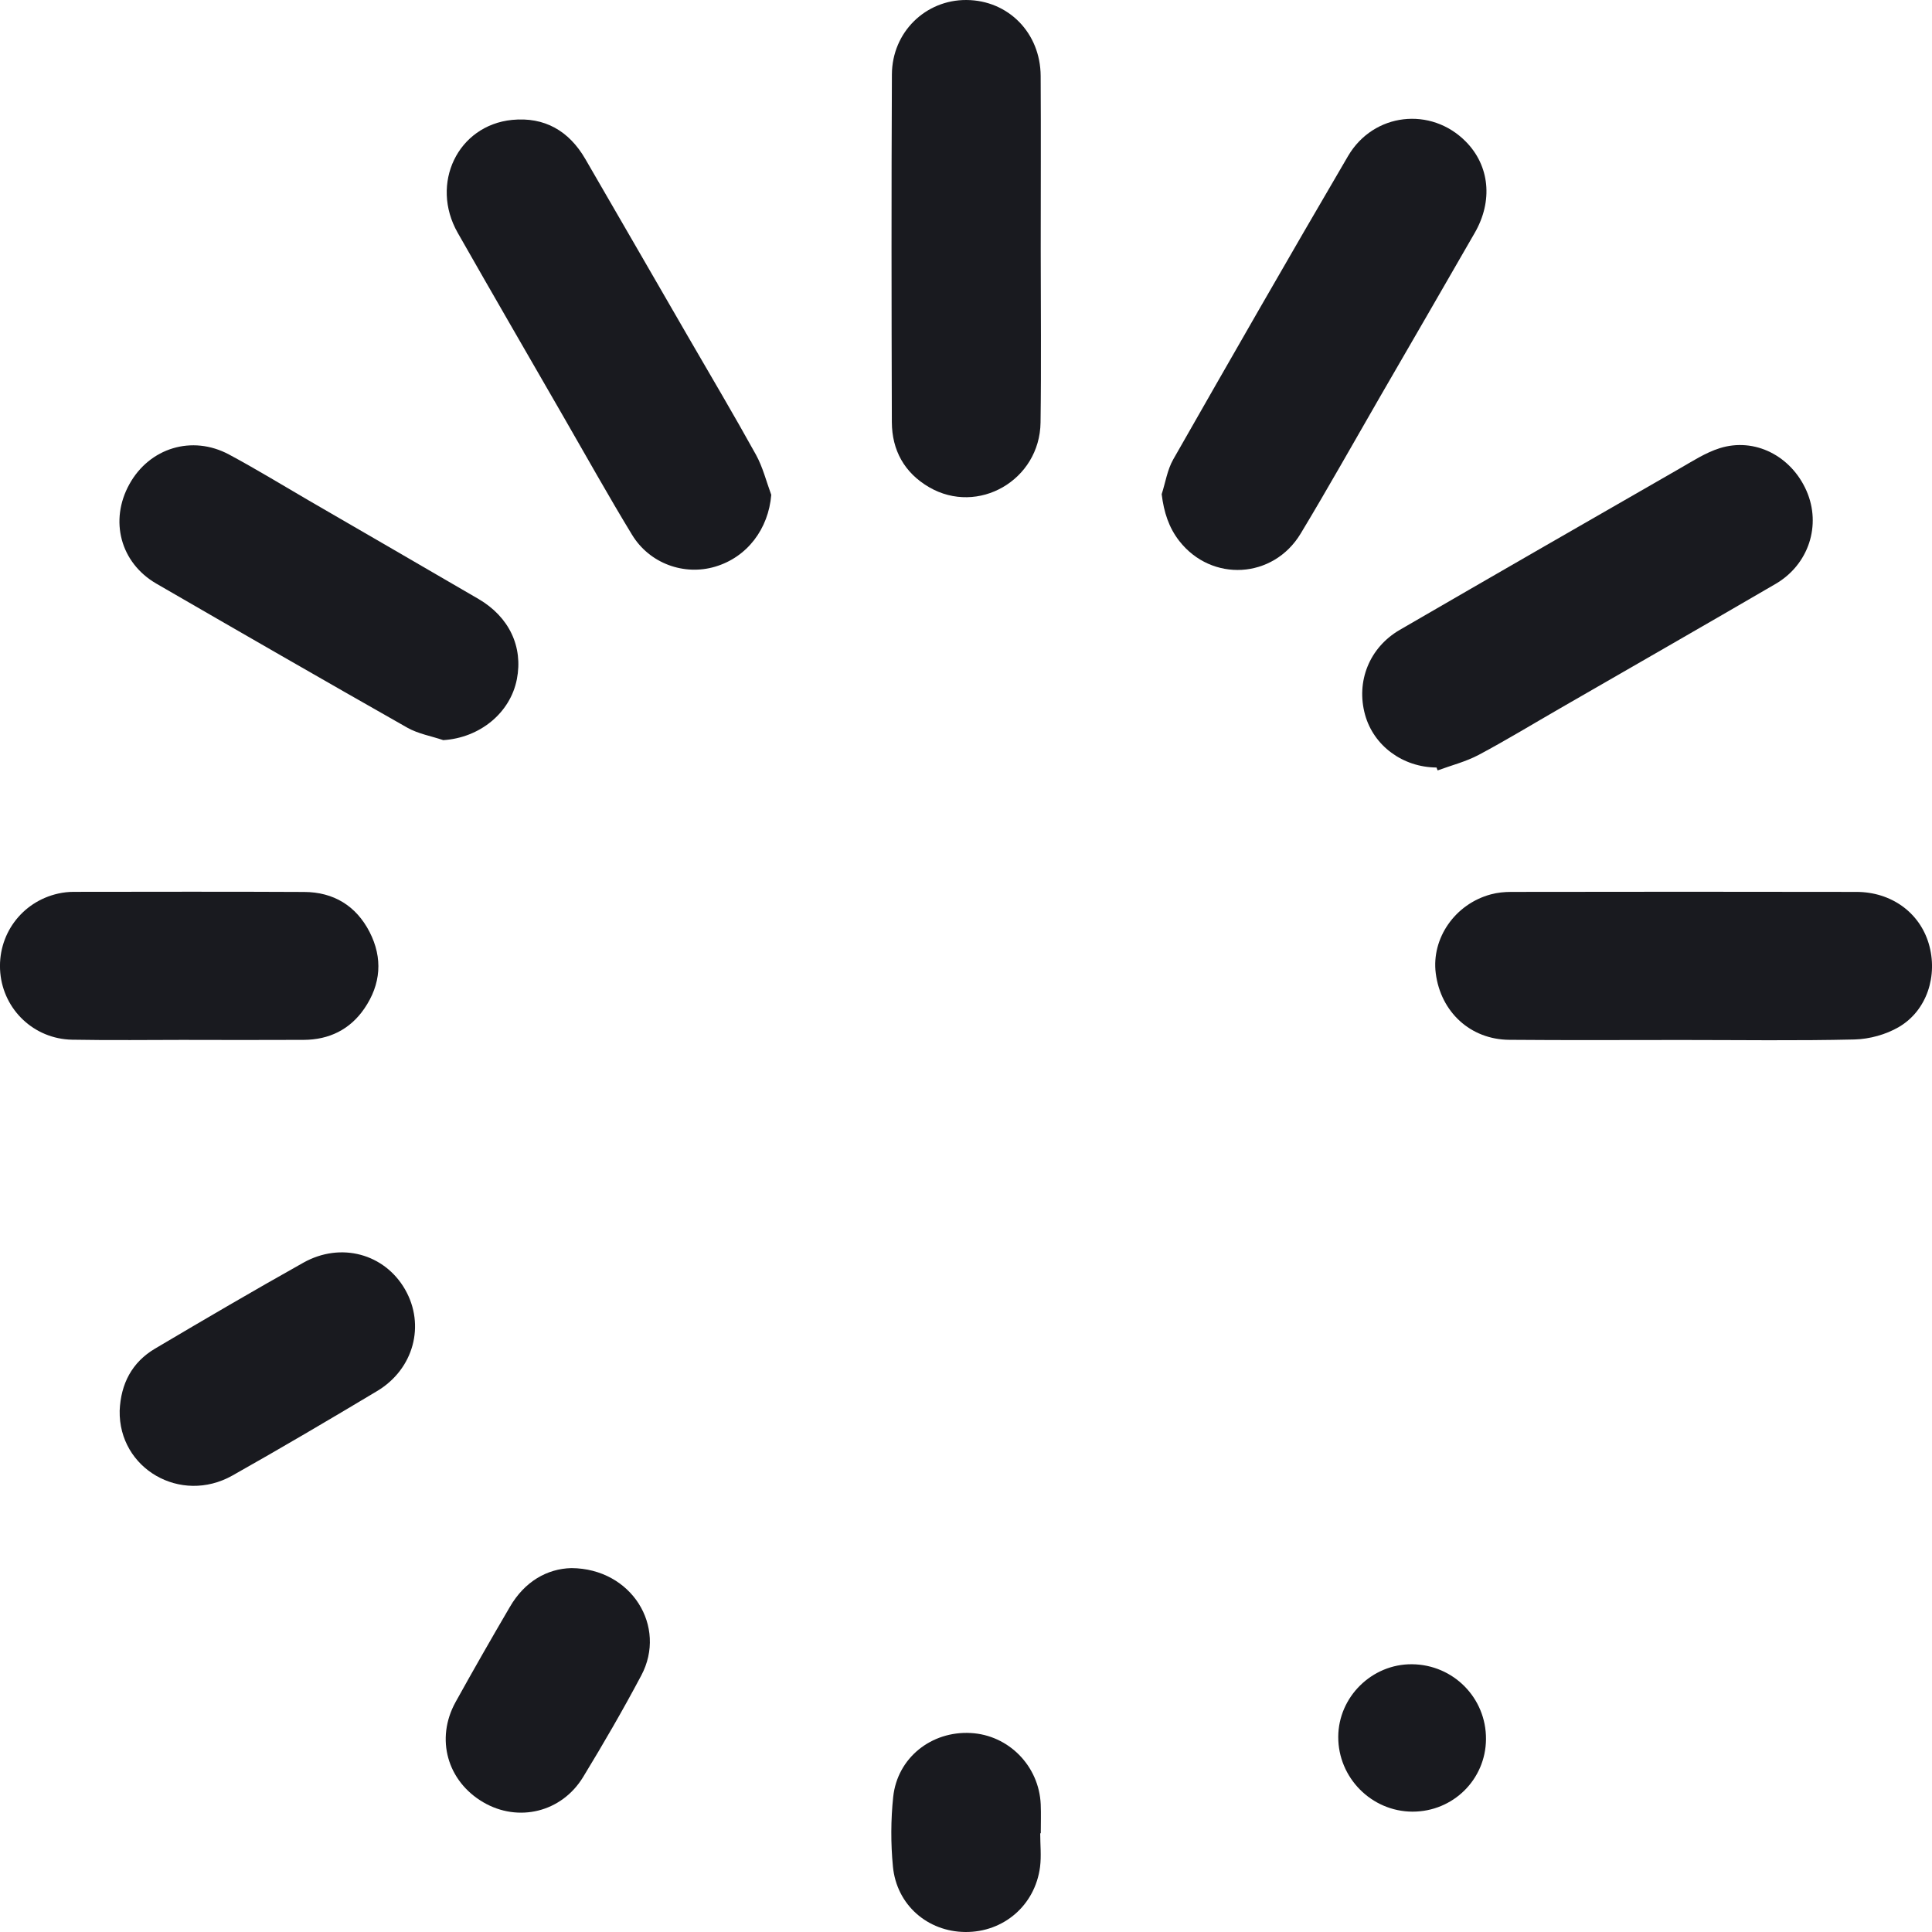 <svg width="34" height="34" viewBox="0 0 34 34" fill="none" xmlns="http://www.w3.org/2000/svg">
<g id="&#208;&#183;&#208;&#176;&#208;&#179;&#209;&#128;&#209;&#131;&#208;&#183;&#208;&#186;&#208;&#176;" clip-path="url(#clip0_218_972)">
<path id="Vector" d="M18.315 4.375C18.315 5.396 18.326 6.416 18.312 7.435C18.299 8.45 17.212 9.076 16.349 8.573C15.916 8.32 15.697 7.924 15.695 7.429C15.689 5.389 15.686 3.349 15.696 1.309C15.7 0.564 16.29 -0.005 17.008 3.40546e-05C17.744 0.005 18.31 0.578 18.314 1.337C18.32 2.35 18.315 3.362 18.315 4.375Z" fill="#191A1F"/>
<path id="Vector_2" d="M20.443 8.699C20.51 8.493 20.542 8.268 20.648 8.083C21.665 6.3 22.685 4.519 23.723 2.747C24.172 1.981 25.185 1.871 25.797 2.493C26.215 2.917 26.277 3.536 25.953 4.098C25.399 5.062 24.842 6.023 24.285 6.985C23.821 7.788 23.368 8.597 22.889 9.391C22.407 10.19 21.322 10.248 20.754 9.521C20.568 9.283 20.482 9.011 20.444 8.699H20.443Z" fill="#191A1F"/>
<path id="Vector_3" d="M25.281 13.507C24.687 13.503 24.175 13.126 24.023 12.579C23.861 11.994 24.097 11.396 24.635 11.084C26.27 10.136 27.907 9.194 29.546 8.253C29.779 8.12 30.01 7.968 30.262 7.888C30.88 7.693 31.522 8.023 31.792 8.639C32.055 9.241 31.832 9.935 31.247 10.276C29.987 11.01 28.722 11.735 27.459 12.463C26.981 12.738 26.509 13.026 26.022 13.285C25.796 13.405 25.541 13.469 25.3 13.558C25.293 13.541 25.287 13.524 25.28 13.507L25.281 13.507Z" fill="#191A1F"/>
<path id="Vector_4" d="M13.573 8.706C13.525 9.307 13.15 9.806 12.584 9.973C12.04 10.134 11.433 9.919 11.124 9.413C10.708 8.73 10.319 8.031 9.919 7.338C9.297 6.258 8.671 5.18 8.055 4.097C7.563 3.232 8.056 2.206 9.012 2.11C9.583 2.054 10.013 2.303 10.3 2.797C10.904 3.838 11.505 4.881 12.108 5.923C12.509 6.615 12.917 7.304 13.304 8.003C13.424 8.221 13.485 8.47 13.572 8.706L13.573 8.706Z" fill="#191A1F"/>
<path id="Vector_5" d="M29.599 18.302C28.587 18.302 27.574 18.308 26.561 18.299C25.878 18.294 25.355 17.811 25.267 17.129C25.188 16.512 25.606 15.908 26.238 15.739C26.352 15.708 26.475 15.696 26.594 15.696C28.619 15.693 30.645 15.692 32.67 15.696C33.285 15.697 33.779 16.059 33.942 16.604C34.109 17.165 33.913 17.784 33.416 18.074C33.189 18.207 32.901 18.286 32.637 18.293C31.625 18.317 30.612 18.302 29.599 18.302V18.302Z" fill="#191A1F"/>
<path id="Vector_6" d="M7.8 13.025C7.588 12.953 7.359 12.914 7.168 12.806C5.691 11.968 4.219 11.12 2.75 10.27C2.118 9.903 1.923 9.16 2.277 8.521C2.63 7.882 3.38 7.65 4.031 7.999C4.505 8.253 4.964 8.534 5.428 8.804C6.426 9.383 7.424 9.96 8.421 10.541C8.959 10.855 9.208 11.38 9.096 11.953C8.979 12.551 8.44 12.985 7.801 13.025H7.8Z" fill="#191A1F"/>
<path id="Vector_7" d="M3.327 18.3C2.641 18.3 1.954 18.31 1.268 18.297C0.6 18.284 0.064 17.773 0.005 17.12C-0.054 16.46 0.376 15.87 1.025 15.725C1.114 15.705 1.207 15.695 1.298 15.695C2.65 15.694 4.001 15.69 5.353 15.697C5.871 15.699 6.267 15.941 6.504 16.401C6.74 16.861 6.704 17.323 6.412 17.749C6.159 18.119 5.791 18.298 5.344 18.3C4.671 18.304 3.999 18.301 3.327 18.301C3.327 18.301 3.327 18.3 3.327 18.3L3.327 18.3Z" fill="#191A1F"/>
<path id="Vector_8" d="M2.106 24.825C2.126 24.352 2.322 23.973 2.731 23.732C3.596 23.22 4.463 22.712 5.339 22.221C6 21.851 6.769 22.065 7.129 22.693C7.487 23.318 7.283 24.093 6.637 24.48C5.794 24.985 4.947 25.484 4.09 25.967C3.177 26.48 2.086 25.845 2.106 24.825Z" fill="#191A1F"/>
<path id="Vector_9" d="M10.056 27.596C11.116 27.603 11.743 28.625 11.285 29.486C10.964 30.091 10.62 30.685 10.263 31.271C9.885 31.894 9.12 32.077 8.505 31.717C7.871 31.346 7.66 30.601 8.017 29.954C8.329 29.391 8.649 28.832 8.974 28.277C9.233 27.832 9.628 27.606 10.056 27.596Z" fill="#191A1F"/>
<path id="Vector_10" d="M18.306 32.263C18.306 32.461 18.328 32.662 18.303 32.856C18.215 33.531 17.661 34.005 16.989 34C16.325 33.995 15.779 33.525 15.714 32.848C15.675 32.443 15.676 32.026 15.719 31.621C15.793 30.933 16.392 30.461 17.082 30.498C17.75 30.533 18.286 31.078 18.315 31.754C18.322 31.923 18.316 32.093 18.316 32.263C18.313 32.263 18.31 32.263 18.307 32.263L18.306 32.263Z" fill="#191A1F"/>
<path id="Vector_11" d="M26.151 30.606C26.146 31.317 25.571 31.883 24.857 31.882C24.137 31.88 23.547 31.285 23.551 30.564C23.554 29.862 24.144 29.282 24.848 29.288C25.576 29.294 26.156 29.881 26.151 30.606V30.606Z" fill="#191A1F"/>
</g>
<defs>
<clipPath id="clip0_218_972">
<rect width="34" height="34" fill="white"/>
</clipPath>
</defs>
</svg>
